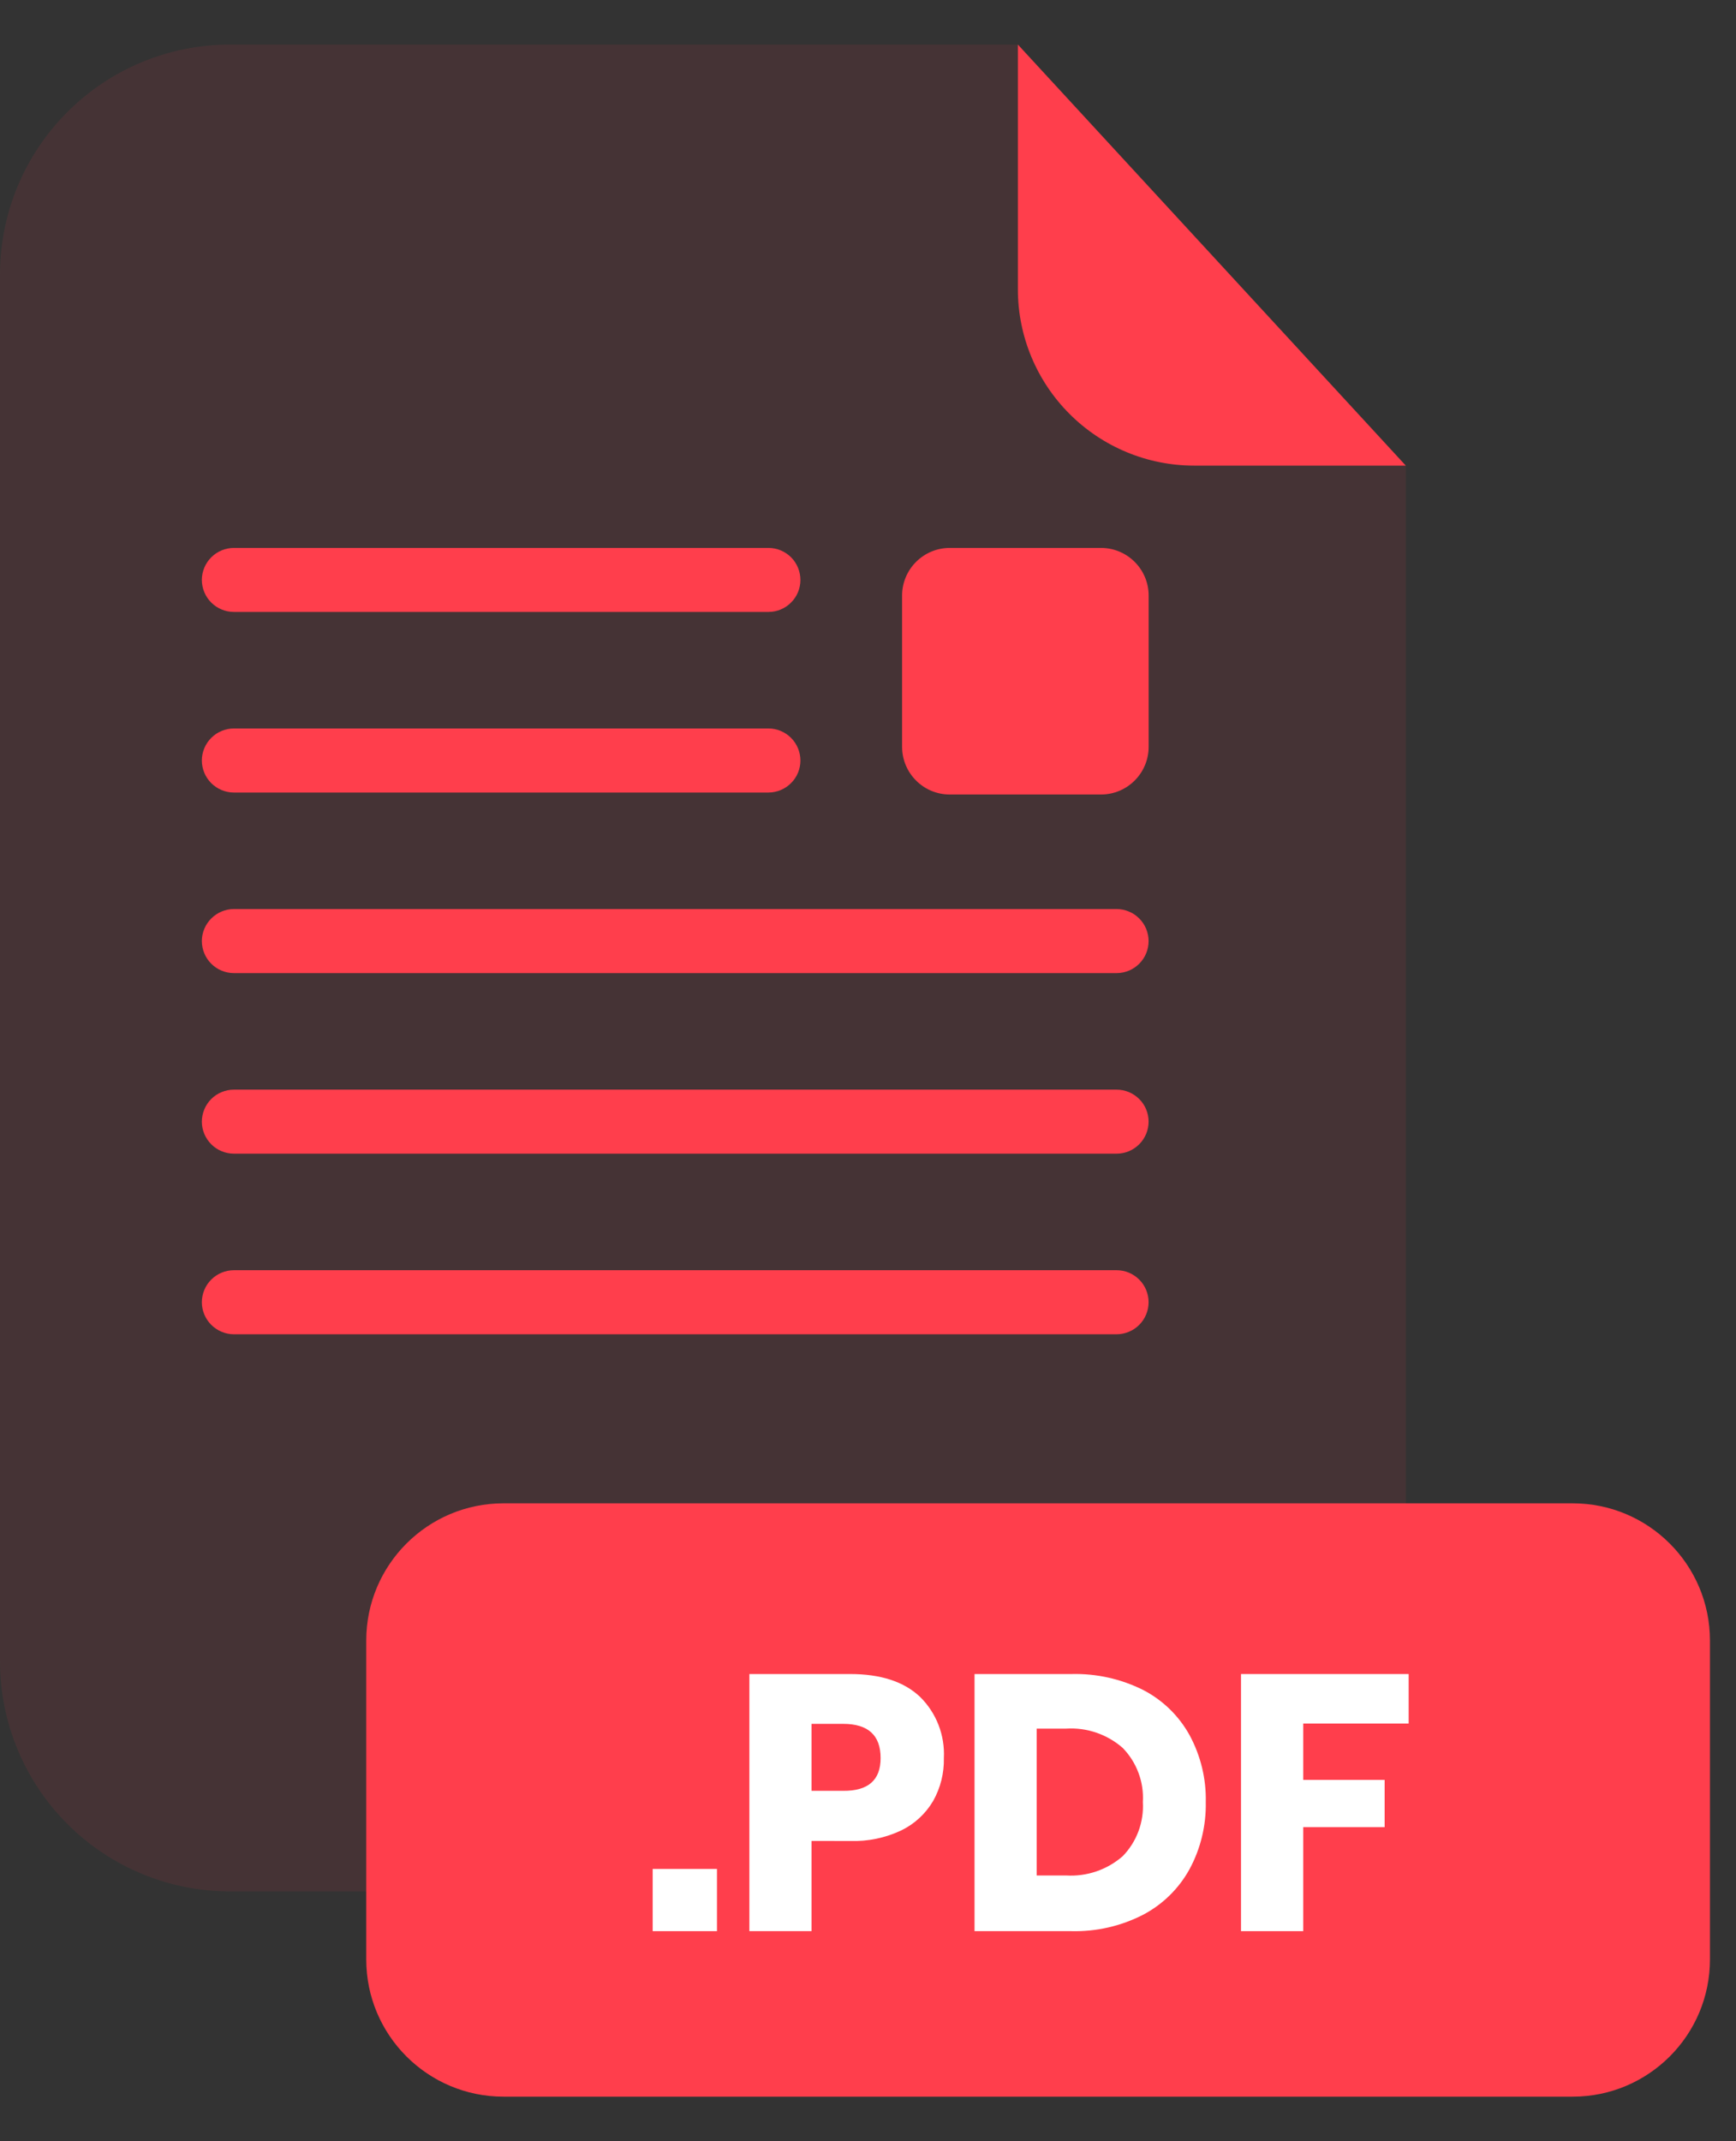 <svg width="30" height="37" viewBox="0 0 30 37" fill="none" xmlns="http://www.w3.org/2000/svg">
<rect x="0" y="0" width="30" height="37" fill="#333333" stroke="none"/>
<g opacity="0.3">
<path opacity="0.3" d="M20.636 8.046C19.828 8.046 19.054 7.724 18.483 7.153C17.912 6.582 17.59 5.808 17.59 5V0.77H3.976C2.921 0.77 1.91 1.189 1.165 1.935C0.419 2.68 0 3.691 0 4.746V28.713C0.002 29.766 0.421 30.776 1.167 31.52C1.912 32.265 2.922 32.683 3.976 32.683H20.319C21.372 32.683 22.382 32.265 23.128 31.52C23.873 30.776 24.293 29.766 24.294 28.713V8.046H20.636Z" fill="#FF3E4C"/>
</g>
<path d="M24.294 8.046H20.636C19.828 8.046 19.054 7.724 18.483 7.153C17.912 6.582 17.59 5.808 17.59 5V0.77L24.294 8.046Z" fill="#FF3E4C"/>
<path d="M19.296 23.056H4.042C3.896 23.056 3.755 22.997 3.651 22.893C3.547 22.79 3.488 22.648 3.488 22.502C3.489 22.355 3.547 22.214 3.651 22.111C3.755 22.007 3.896 21.949 4.042 21.949H19.296C19.443 21.949 19.583 22.007 19.687 22.111C19.791 22.215 19.849 22.355 19.849 22.502C19.849 22.574 19.835 22.646 19.807 22.713C19.779 22.781 19.739 22.842 19.687 22.893C19.636 22.945 19.575 22.986 19.508 23.013C19.441 23.041 19.369 23.056 19.296 23.056Z" fill="#FF3E4C"/>
<path d="M19.296 16.815H4.042C3.896 16.815 3.755 16.757 3.651 16.653C3.547 16.55 3.489 16.409 3.488 16.262C3.488 16.116 3.547 15.975 3.651 15.871C3.755 15.767 3.896 15.708 4.042 15.708H19.296C19.369 15.708 19.441 15.723 19.508 15.751C19.575 15.778 19.636 15.819 19.687 15.871C19.739 15.922 19.779 15.983 19.807 16.05C19.835 16.118 19.849 16.19 19.849 16.262C19.849 16.409 19.791 16.549 19.687 16.653C19.583 16.757 19.443 16.815 19.296 16.815Z" fill="#FF3E4C"/>
<path d="M19.296 19.935H4.042C3.896 19.935 3.755 19.877 3.651 19.773C3.547 19.669 3.488 19.528 3.488 19.381C3.489 19.235 3.547 19.094 3.651 18.99C3.755 18.887 3.896 18.829 4.042 18.829H19.296C19.443 18.829 19.583 18.887 19.687 18.991C19.791 19.094 19.849 19.235 19.849 19.381C19.849 19.454 19.835 19.526 19.807 19.593C19.779 19.66 19.739 19.721 19.687 19.773C19.636 19.824 19.575 19.865 19.508 19.893C19.441 19.921 19.369 19.935 19.296 19.935Z" fill="#FF3E4C"/>
<path d="M13.28 13.695H4.042C3.896 13.695 3.755 13.636 3.651 13.533C3.547 13.429 3.489 13.289 3.488 13.142C3.488 12.995 3.547 12.854 3.651 12.75C3.755 12.646 3.896 12.588 4.042 12.588H13.28C13.427 12.588 13.567 12.647 13.671 12.751C13.774 12.855 13.832 12.995 13.832 13.142C13.832 13.289 13.774 13.429 13.67 13.532C13.567 13.636 13.426 13.694 13.28 13.695Z" fill="#FF3E4C"/>
<path d="M13.28 10.574H4.042C3.896 10.574 3.755 10.516 3.651 10.412C3.547 10.309 3.489 10.168 3.488 10.022C3.488 9.875 3.547 9.734 3.651 9.63C3.755 9.526 3.896 9.468 4.042 9.468H13.28C13.427 9.468 13.567 9.527 13.671 9.63C13.774 9.734 13.832 9.875 13.832 10.022C13.832 10.168 13.774 10.309 13.67 10.412C13.567 10.516 13.426 10.574 13.28 10.574Z" fill="#FF3E4C"/>
<path d="M27.177 25.977H8.702C7.392 25.977 6.329 27.039 6.329 28.349V33.857C6.329 35.168 7.392 36.23 8.702 36.23H27.177C28.488 36.23 29.55 35.168 29.55 33.857V28.349C29.55 27.039 28.488 25.977 27.177 25.977Z" fill="#FF3E4C"/>
<path d="M12.39 32.295V33.37H11.279V32.295H12.39Z" fill="white"/>
<path d="M14.024 31.811V33.37H12.95V28.927H14.691C15.218 28.927 15.621 29.058 15.898 29.32C16.038 29.457 16.147 29.623 16.218 29.805C16.289 29.988 16.321 30.183 16.311 30.379C16.317 30.638 16.253 30.893 16.127 31.118C15.998 31.338 15.807 31.516 15.577 31.628C15.3 31.759 14.997 31.822 14.691 31.812L14.024 31.811ZM15.218 30.379C15.218 29.985 15.002 29.788 14.571 29.788H14.024V30.945H14.571C15.002 30.949 15.218 30.761 15.218 30.379Z" fill="white"/>
<path d="M20.557 32.298C20.372 32.635 20.092 32.909 19.753 33.087C19.371 33.283 18.947 33.38 18.518 33.37H16.841V28.927H18.518C18.947 28.916 19.372 29.011 19.756 29.203C20.094 29.378 20.373 29.65 20.557 29.983C20.749 30.338 20.846 30.736 20.837 31.139C20.845 31.543 20.749 31.943 20.557 32.298ZM19.401 32.075C19.521 31.952 19.614 31.805 19.674 31.644C19.734 31.483 19.76 31.311 19.75 31.139C19.76 30.967 19.735 30.795 19.674 30.634C19.614 30.473 19.521 30.326 19.401 30.203C19.133 29.968 18.781 29.848 18.425 29.87H17.915V32.408H18.425C18.781 32.429 19.132 32.31 19.401 32.075Z" fill="white"/>
<path d="M24.343 28.927V29.782H22.521V30.756H23.928V31.573H22.521V33.37H21.446V28.927H24.343Z" fill="white"/>
<path d="M19.026 9.468H16.413C15.958 9.468 15.589 9.837 15.589 10.292V12.904C15.589 13.36 15.958 13.729 16.413 13.729H19.026C19.481 13.729 19.85 13.36 19.85 12.904V10.292C19.85 9.837 19.481 9.468 19.026 9.468Z" fill="#FF3E4C"/>
</svg>
